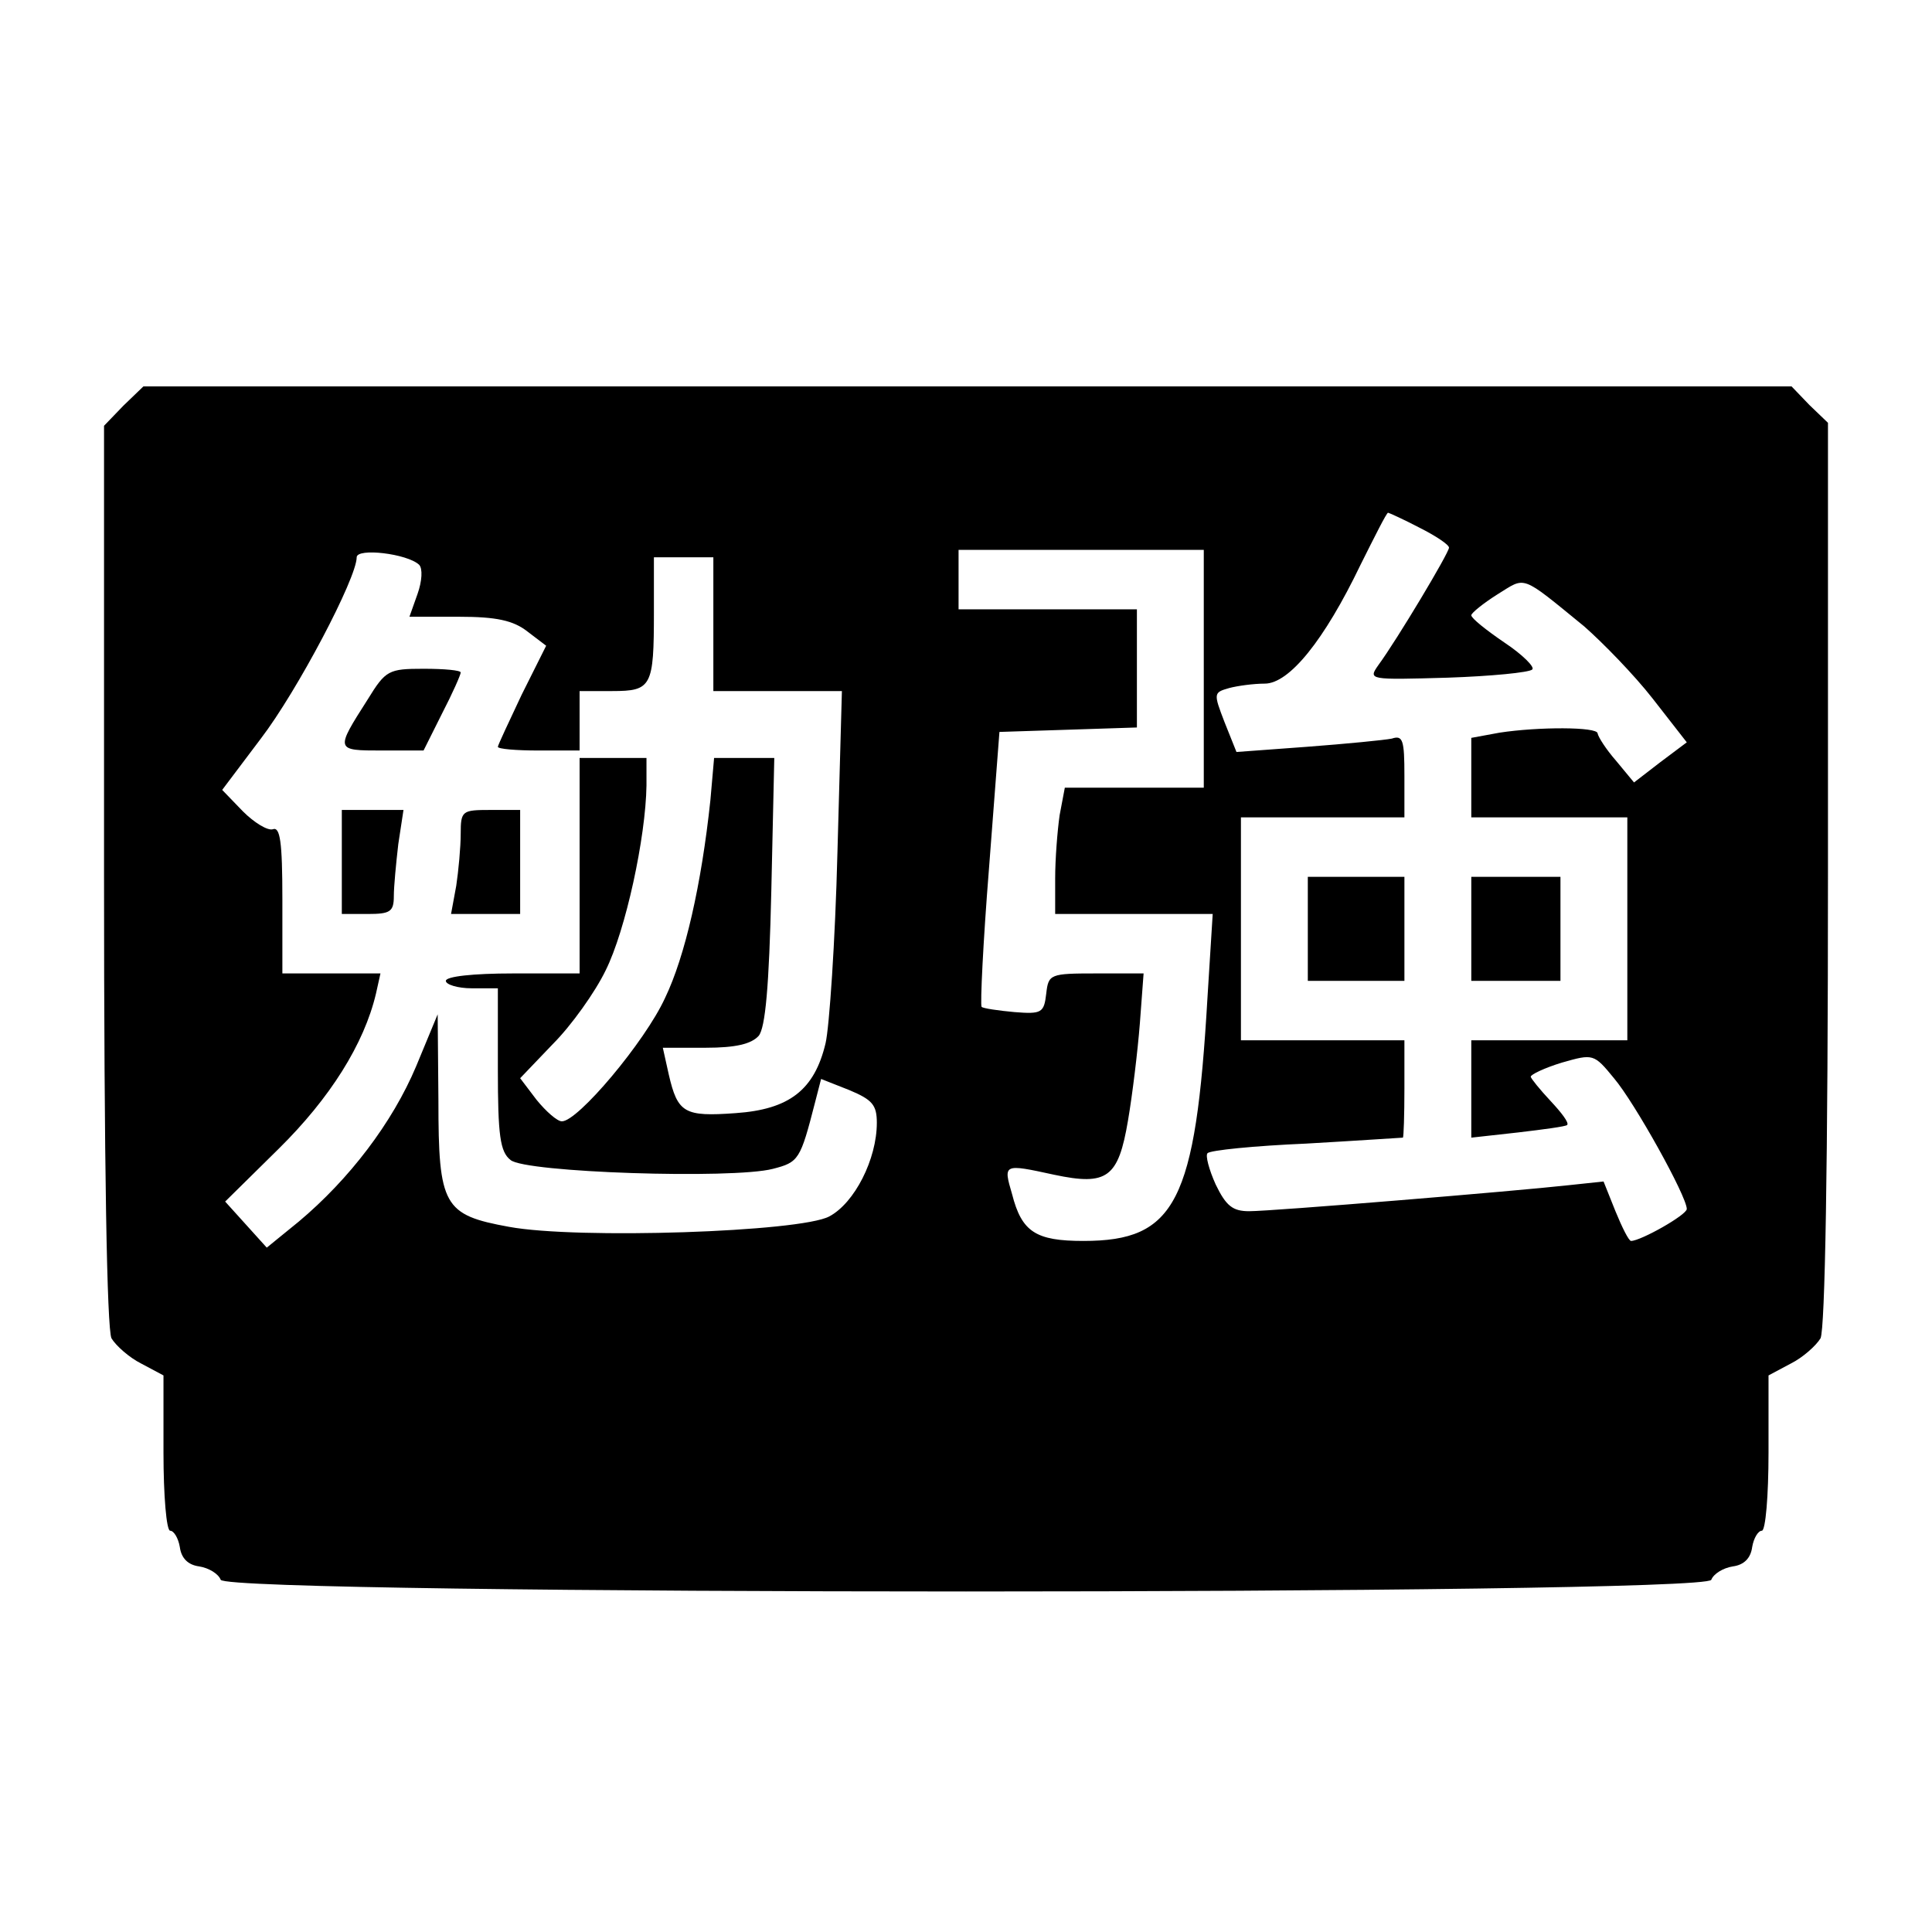 <?xml version="1.0" standalone="no"?>
<!DOCTYPE svg PUBLIC "-//W3C//DTD SVG 20010904//EN"
 "http://www.w3.org/TR/2001/REC-SVG-20010904/DTD/svg10.dtd">
<svg version="1.0" xmlns="http://www.w3.org/2000/svg"
 width="260pt" height="260pt" viewBox="0 0 260 260"
 preserveAspectRatio="xMidYMid meet">
<g transform="translate(0,260) scale(0.1,-0.1)"
fill="#000000" stroke="none">
<path d="M166 2054 l-26 -27 0 -604 c0 -395 4 -611 10 -624 6 -10 24 -26 40
-34 l30 -16 0 -104 c0 -58 4 -105 9 -105 5 0 11 -10 13 -22 2 -15 11 -24 26
-26 13 -2 26 -10 29 -18 8 -21 1998 -21 2006 0 3 8 16 16 29 18 15 2 24 11 26
26 2 12 8 22 13 22 5 0 9 47 9 105 l0 104 30 16 c16 8 34 24 40 34 6 13 10
229 10 626 l0 606 -25 24 -24 25 -1109 0 -1109 0 -27 -26z m1744 -164 c22 -11
40 -23 40 -27 0 -7 -70 -124 -95 -158 -14 -20 -13 -20 93 -17 59 2 110 7 114
11 4 3 -13 20 -37 36 -25 17 -45 33 -45 37 0 3 16 16 35 28 39 24 30 28 117
-43 25 -22 67 -65 92 -97 l46 -59 -36 -27 -35 -27 -24 29 c-14 16 -24 32 -25
37 0 9 -80 9 -132 1 l-38 -7 0 -53 0 -54 105 0 105 0 0 -150 0 -150 -105 0
-105 0 0 -65 0 -66 63 7 c34 4 64 8 66 10 3 3 -8 17 -22 32 -15 16 -27 31 -27
33 0 3 19 12 42 19 42 12 43 12 70 -21 28 -33 98 -159 98 -176 0 -8 -62 -43
-75 -43 -3 0 -12 18 -21 40 l-16 40 -47 -5 c-72 -8 -399 -35 -430 -35 -22 0
-31 7 -45 36 -9 20 -14 39 -11 42 3 4 63 10 133 13 70 4 128 8 130 8 1 1 2 30
2 66 l0 65 -110 0 -110 0 0 150 0 150 110 0 110 0 0 56 c0 48 -2 55 -17 50
-10 -2 -61 -7 -114 -11 l-95 -7 -16 40 c-15 39 -15 40 6 46 11 3 33 6 48 6 33
0 80 58 129 160 19 38 35 70 37 70 1 0 21 -9 42 -20z m-1346 -50 c5 -5 4 -22
-2 -39 l-11 -31 67 0 c50 0 73 -5 92 -20 l25 -19 -33 -66 c-17 -36 -32 -68
-32 -70 0 -3 25 -5 55 -5 l55 0 0 40 0 40 44 0 c53 0 56 6 56 106 l0 74 40 0
40 0 0 -90 0 -90 86 0 87 0 -6 -217 c-3 -120 -11 -236 -16 -257 -15 -63 -49
-89 -121 -94 -69 -5 -78 0 -90 52 l-8 36 58 0 c40 0 61 5 71 16 9 11 14 66 17
195 l4 179 -40 0 -41 0 -5 -57 c-12 -113 -34 -210 -61 -266 -27 -59 -118 -167
-139 -166 -6 0 -21 13 -34 29 l-22 29 44 46 c25 25 57 70 71 99 27 54 54 179
55 249 l0 37 -45 0 -45 0 0 -145 0 -145 -90 0 c-53 0 -90 -4 -90 -10 0 -5 16
-10 35 -10 l35 0 0 -109 c0 -89 3 -111 17 -122 19 -17 299 -26 353 -12 35 9
37 12 57 90 l8 31 38 -15 c31 -13 37 -20 37 -44 0 -49 -30 -108 -64 -126 -39
-21 -339 -31 -431 -14 -88 16 -95 28 -95 170 l-1 116 -29 -70 c-32 -76 -90
-152 -158 -209 l-43 -35 -28 31 -28 31 72 71 c69 68 115 141 131 209 l6 27
-66 0 -66 0 0 100 c0 77 -3 98 -13 94 -7 -2 -25 9 -40 24 l-28 29 52 69 c49
64 129 216 129 244 0 13 68 5 84 -10z m1056 -140 l0 -160 -94 0 -93 0 -7 -37
c-3 -21 -6 -59 -6 -85 l0 -48 106 0 106 0 -7 -112 c-16 -276 -43 -328 -167
-328 -64 0 -83 12 -96 63 -12 41 -12 41 57 26 71 -15 86 -4 99 73 6 35 13 93
16 131 l5 67 -64 0 c-62 0 -64 -1 -67 -27 -3 -26 -6 -28 -43 -25 -22 2 -42 5
-44 7 -2 3 2 87 10 187 l14 183 93 3 92 3 0 79 0 80 -120 0 -120 0 0 40 0 40
165 0 165 0 0 -160z"/>
<path d="M1760 1350 l0 -70 65 0 65 0 0 70 0 70 -65 0 -65 0 0 -70z"/>
<path d="M1980 1350 l0 -70 60 0 60 0 0 70 0 70 -60 0 -60 0 0 -70z"/>
<path d="M495 1659 c-44 -69 -44 -69 19 -69 l56 0 25 50 c14 27 25 52 25 55 0
3 -22 5 -50 5 -47 0 -51 -2 -75 -41z"/>
<path d="M460 1440 l0 -70 35 0 c30 0 35 3 35 24 0 13 3 44 6 70 l7 46 -42 0
-41 0 0 -70z"/>
<path d="M620 1478 c0 -18 -3 -50 -6 -70 l-7 -38 47 0 46 0 0 70 0 70 -40 0
c-38 0 -40 -1 -40 -32z"/>
</g>
</svg>
